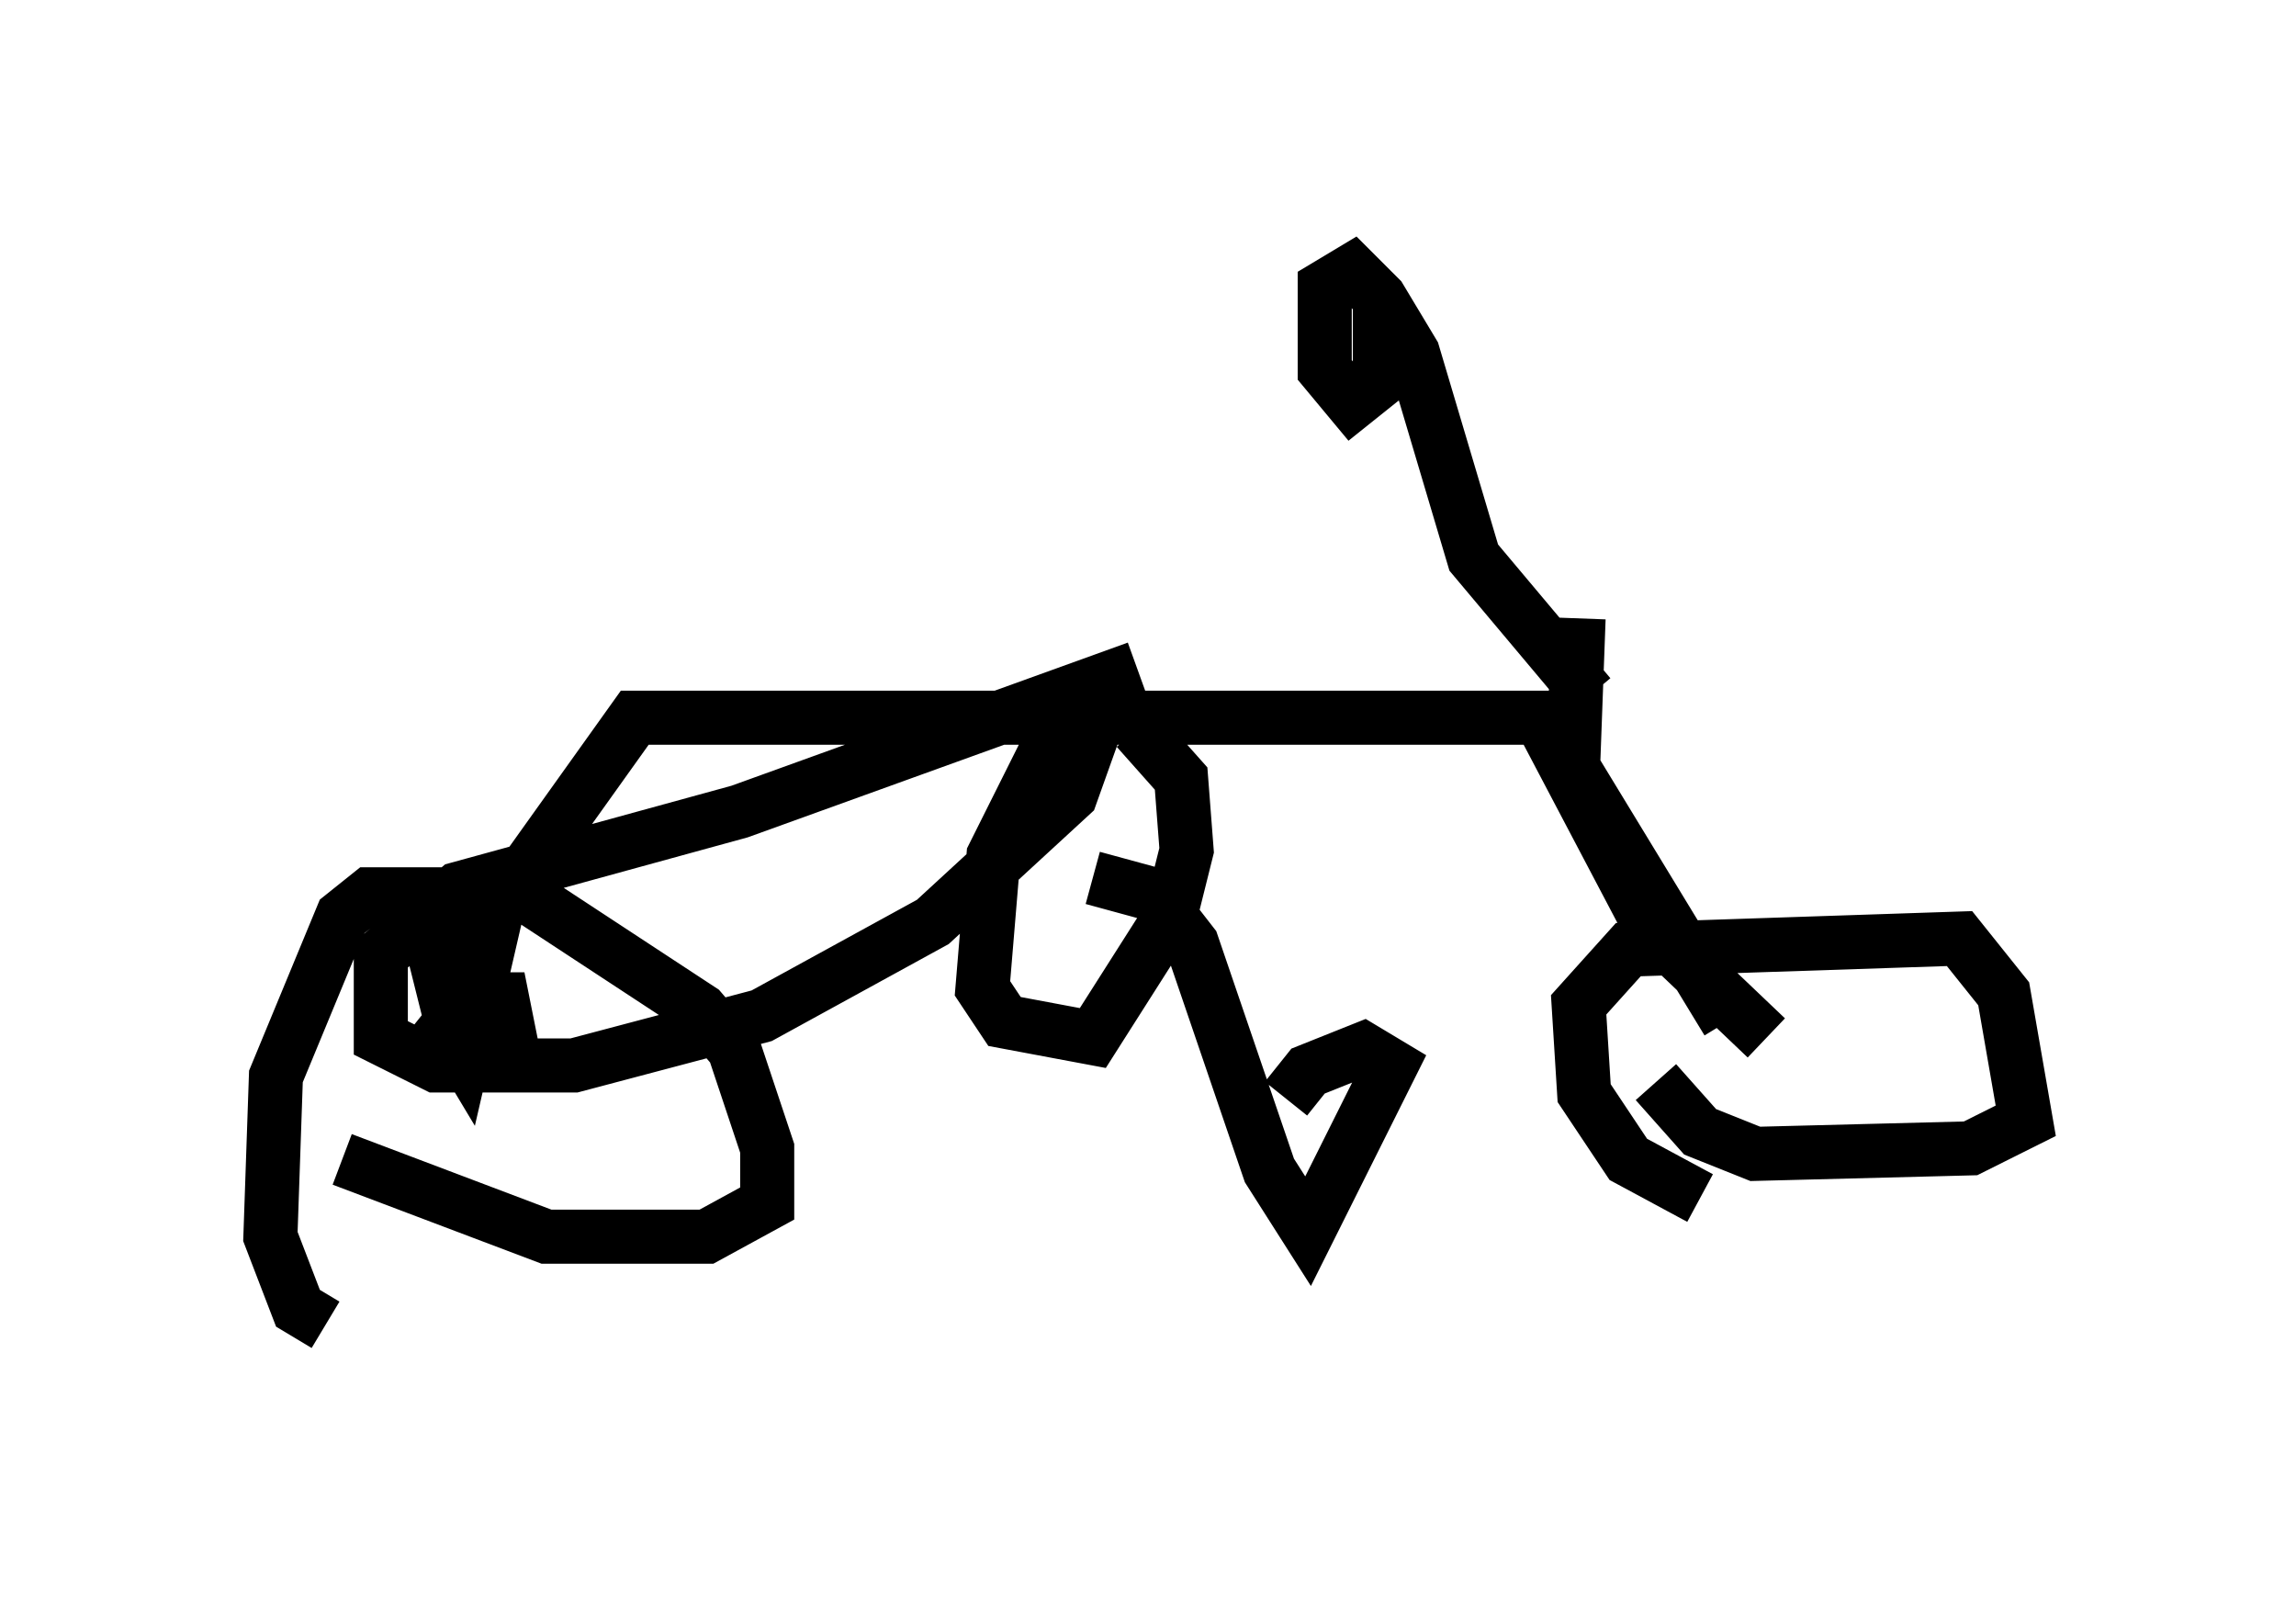 <?xml version="1.0" encoding="utf-8" ?>
<svg baseProfile="full" height="29.6" version="1.1" width="42.463" xmlns="http://www.w3.org/2000/svg" xmlns:ev="http://www.w3.org/2001/xml-events" xmlns:xlink="http://www.w3.org/1999/xlink"><defs /><rect fill="white" height="29.6" width="42.463" x="0" y="0" /><path d="M7.756, 24.6 m-1.735, -0.102 l-0.51, -0.306 -0.51, -1.327 l0.102, -2.96 1.225, -2.96 l0.51, -0.408 2.858, 0.0 l3.267, 2.144 0.613, 0.715 l0.613, 1.838 0.0, 1.021 l-1.123, 0.613 -2.96, 0.0 l-3.777, -1.429 m25.113, 0.715 l-1.327, -0.715 -0.817, -1.225 l-0.102, -1.633 0.919, -1.021 l6.125, -0.204 0.817, 1.021 l0.408, 2.348 -1.021, 0.51 l-3.981, 0.102 -1.021, -0.408 l-0.817, -0.919 m2.042, -0.817 l-2.144, -2.042 -2.042, -3.879 l-16.742, 0.0 -2.552, 3.573 l-0.613, 2.654 -0.306, -0.51 l0.408, -0.51 0.613, 0.0 l0.102, 0.51 -1.021, 0.0 l-0.306, -1.225 0.51, -0.306 l0.408, 0.613 m11.842, -4.9 l-0.51, 0.0 -1.021, 0.817 l-0.919, 1.838 -0.204, 2.45 l0.408, 0.613 1.633, 0.306 l1.429, -2.246 0.306, -1.225 l-0.102, -1.327 -0.817, -0.919 m-0.817, 2.756 l1.123, 0.306 0.715, 0.919 l1.429, 4.185 0.715, 1.123 l1.531, -3.063 -0.51, -0.306 l-1.021, 0.408 -0.408, 0.51 m-2.756, -7.963 l-7.35, 2.654 -5.206, 1.429 l-1.429, 1.225 0.0, 1.531 l1.021, 0.51 2.552, 0.0 l3.471, -0.919 3.165, -1.735 l2.552, -2.348 0.51, -1.429 m9.086, -0.408 l-2.144, -2.552 -1.123, -3.777 l-0.613, -1.021 -0.51, -0.51 l-0.51, 0.306 0.0, 1.531 l0.51, 0.613 0.51, -0.408 l0.0, -1.429 m3.675, 5.819 l-0.102, 2.756 2.858, 4.696 " fill="none" stroke="black" stroke-width="1" /></svg>